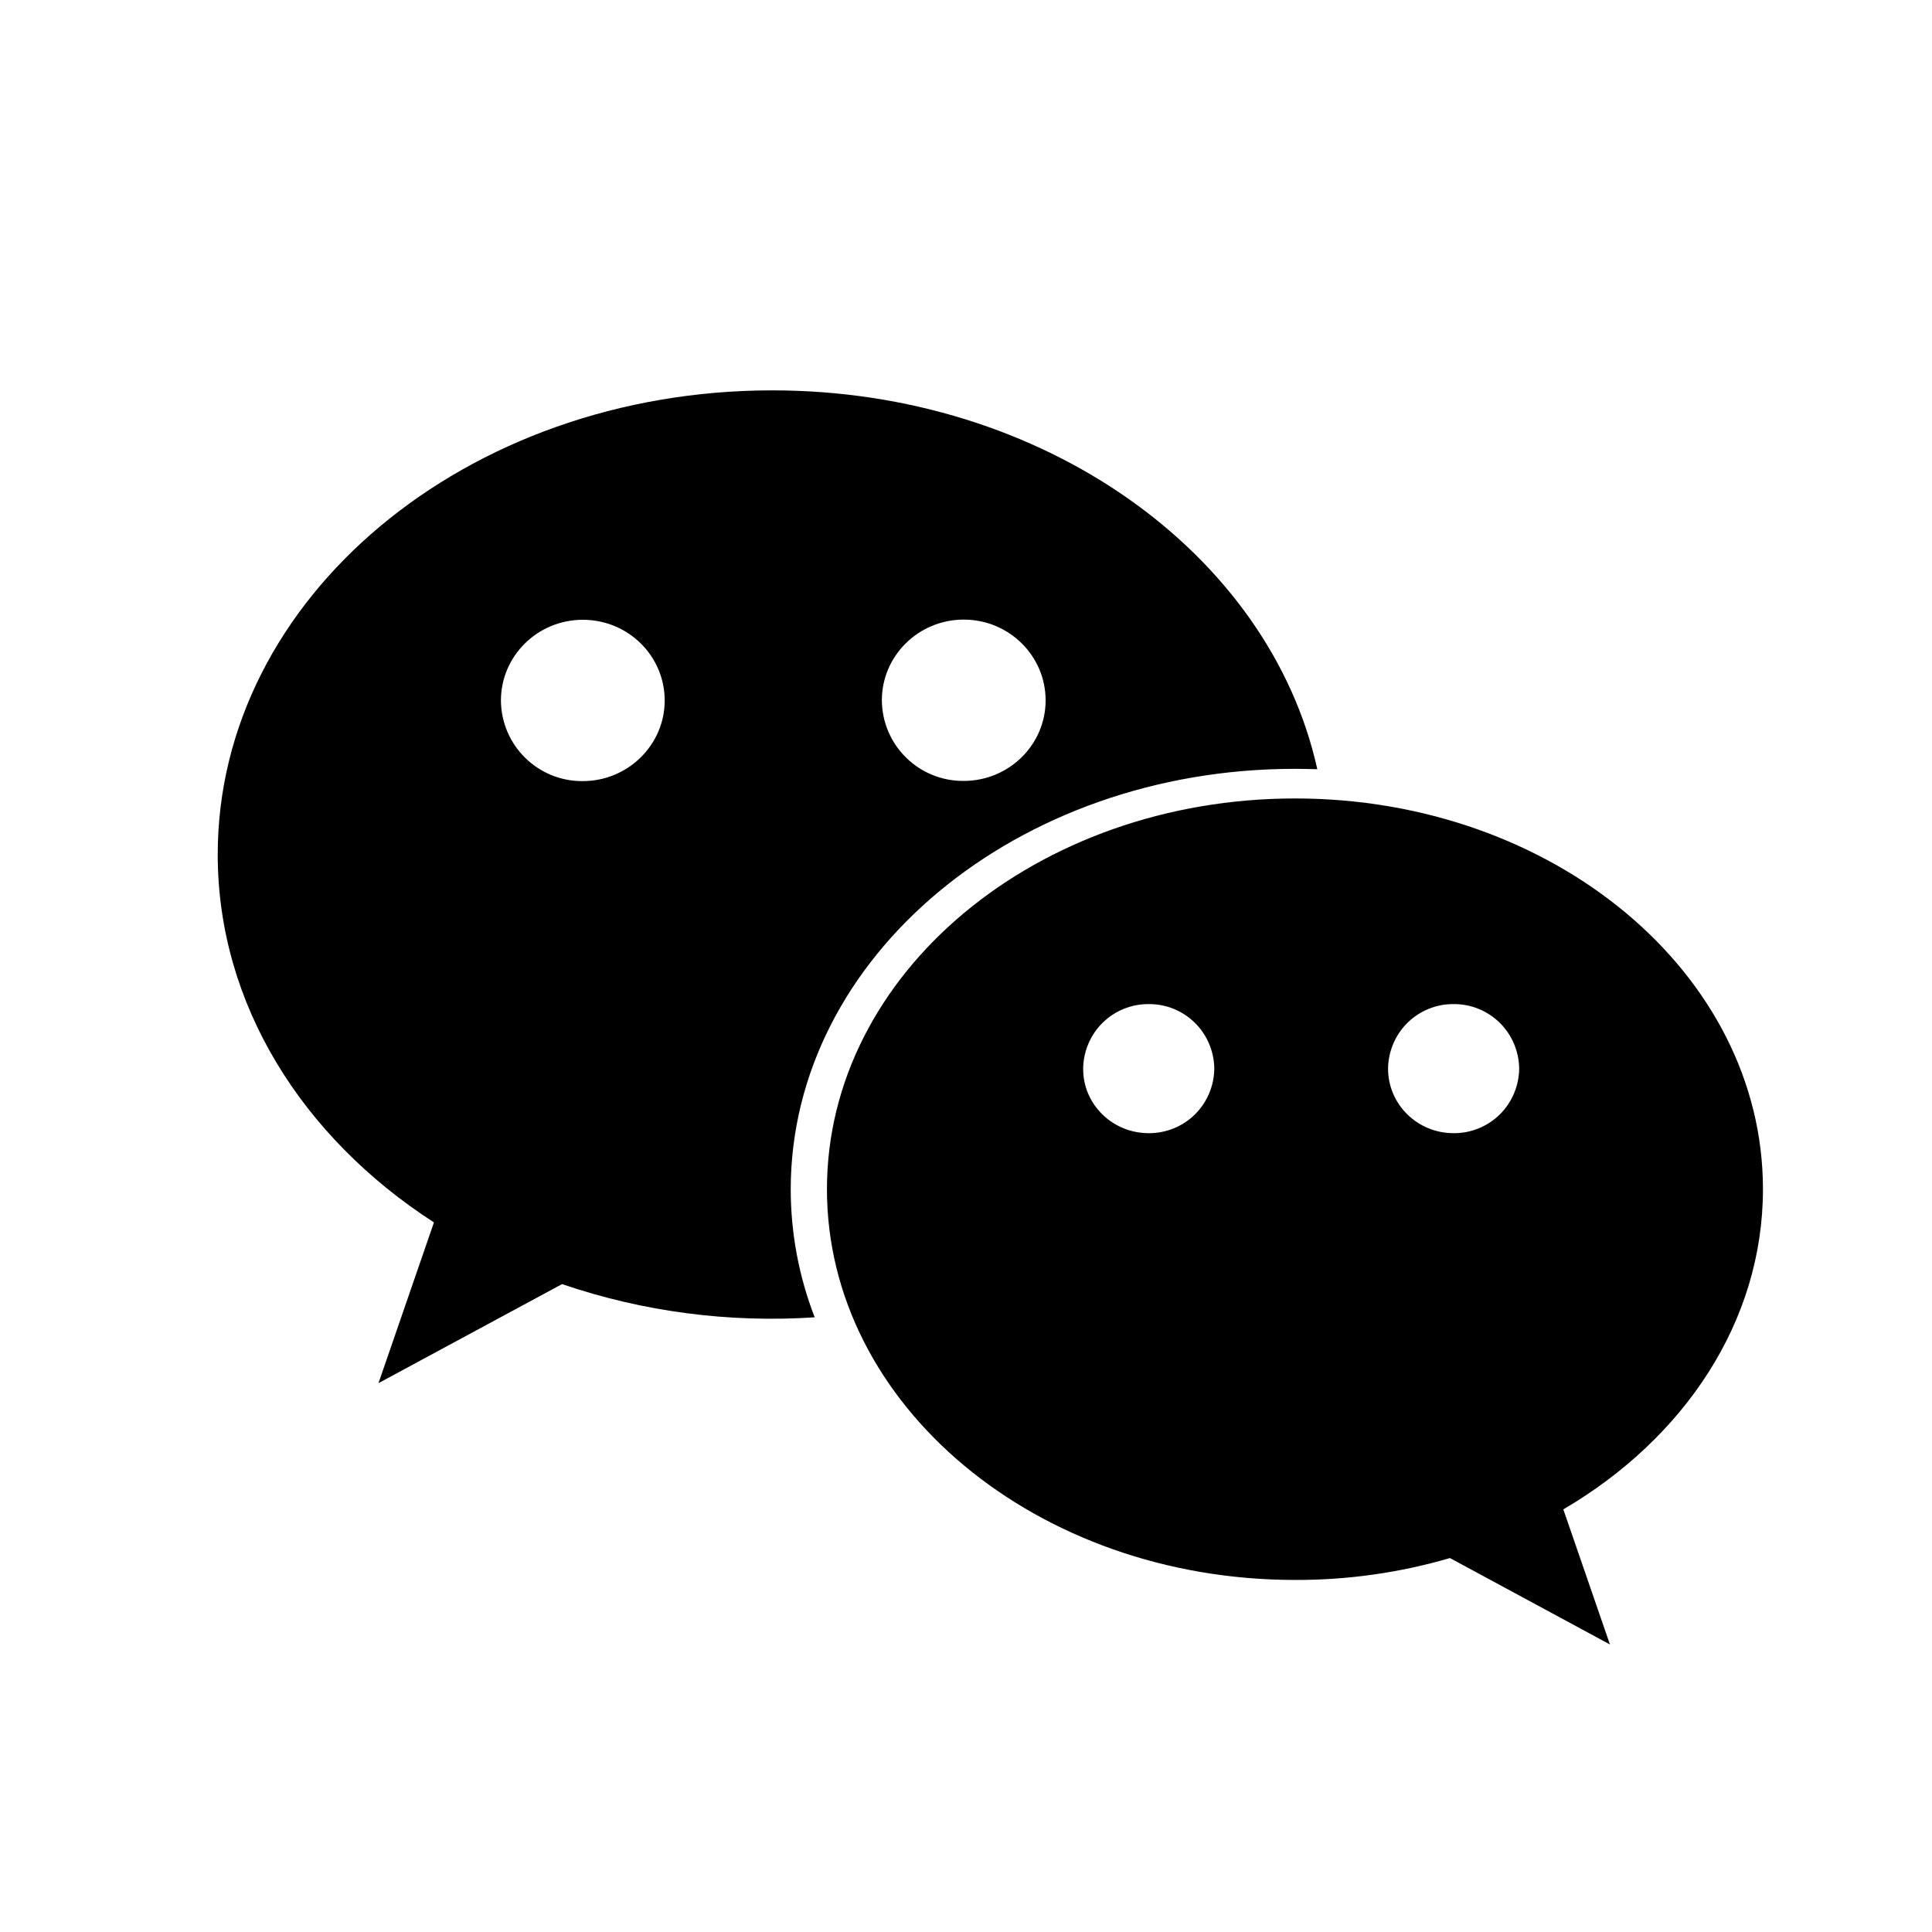 <?xml version="1.0" standalone="no"?><!DOCTYPE svg PUBLIC "-//W3C//DTD SVG 1.1//EN" "http://www.w3.org/Graphics/SVG/1.1/DTD/svg11.dtd"><svg t="1715482026115" class="icon" viewBox="0 0 1024 1024" version="1.1" xmlns="http://www.w3.org/2000/svg" p-id="1476" xmlns:xlink="http://www.w3.org/1999/xlink" width="200" height="200"><path d="M686.2 407.5c4 0 8 0.1 12 0.2-25.3-114.3-145.1-200.8-288.9-200.8-162.3 0-293.9 110.1-293.9 246 0 79.4 44.9 150 114.6 195l-29.4 85.2 97.3-52.5c43 14.7 88.6 20.6 133.9 17.6-8.4-21.7-12.7-44.7-12.7-68 0.2-123 119.7-222.7 267.1-222.7z m-175.4-79.1c24 0 43.4 19.2 43.4 42.8 0 23.6-19.5 42.7-43.4 42.7-23.8 0.2-43.2-18.9-43.4-42.7 0-23.6 19.4-42.8 43.4-42.8zM308.9 414c-23.8 0.2-43.2-18.9-43.4-42.7 0-23.6 19.4-42.8 43.4-42.8s43.4 19.1 43.4 42.8c0 23.5-19.5 42.7-43.4 42.7z m625.5 216.3c0 70.2-41.8 132.2-105.8 169.7l24.7 71.6-84.8-45.8c-26.7 7.8-54.3 11.7-82.1 11.6-137 0-248.1-92.7-248.1-207.1 0-114.3 111.1-207.1 248.1-207.1 136.9 0 248 92.7 248 207.1z m-325.6-29.7c9.1 0.1 18-3.5 24.5-9.9s10.2-15.2 10.3-24.3c-0.1-9.1-3.8-17.9-10.3-24.3-6.5-6.4-15.3-10-24.5-9.9-9.1-0.1-17.9 3.5-24.4 9.9s-10.2 15.2-10.3 24.3c-0.1 18.9 15.5 34.2 34.7 34.2z m161.6 0c9.1 0.1 18-3.5 24.5-9.9s10.2-15.2 10.3-24.3c-0.1-9.1-3.8-17.9-10.3-24.3-6.5-6.4-15.3-10-24.5-9.9-9.1-0.1-17.9 3.5-24.4 9.9s-10.2 15.2-10.3 24.3c0 18.9 15.5 34.2 34.7 34.2z m0 0" p-id="1477"></path></svg>